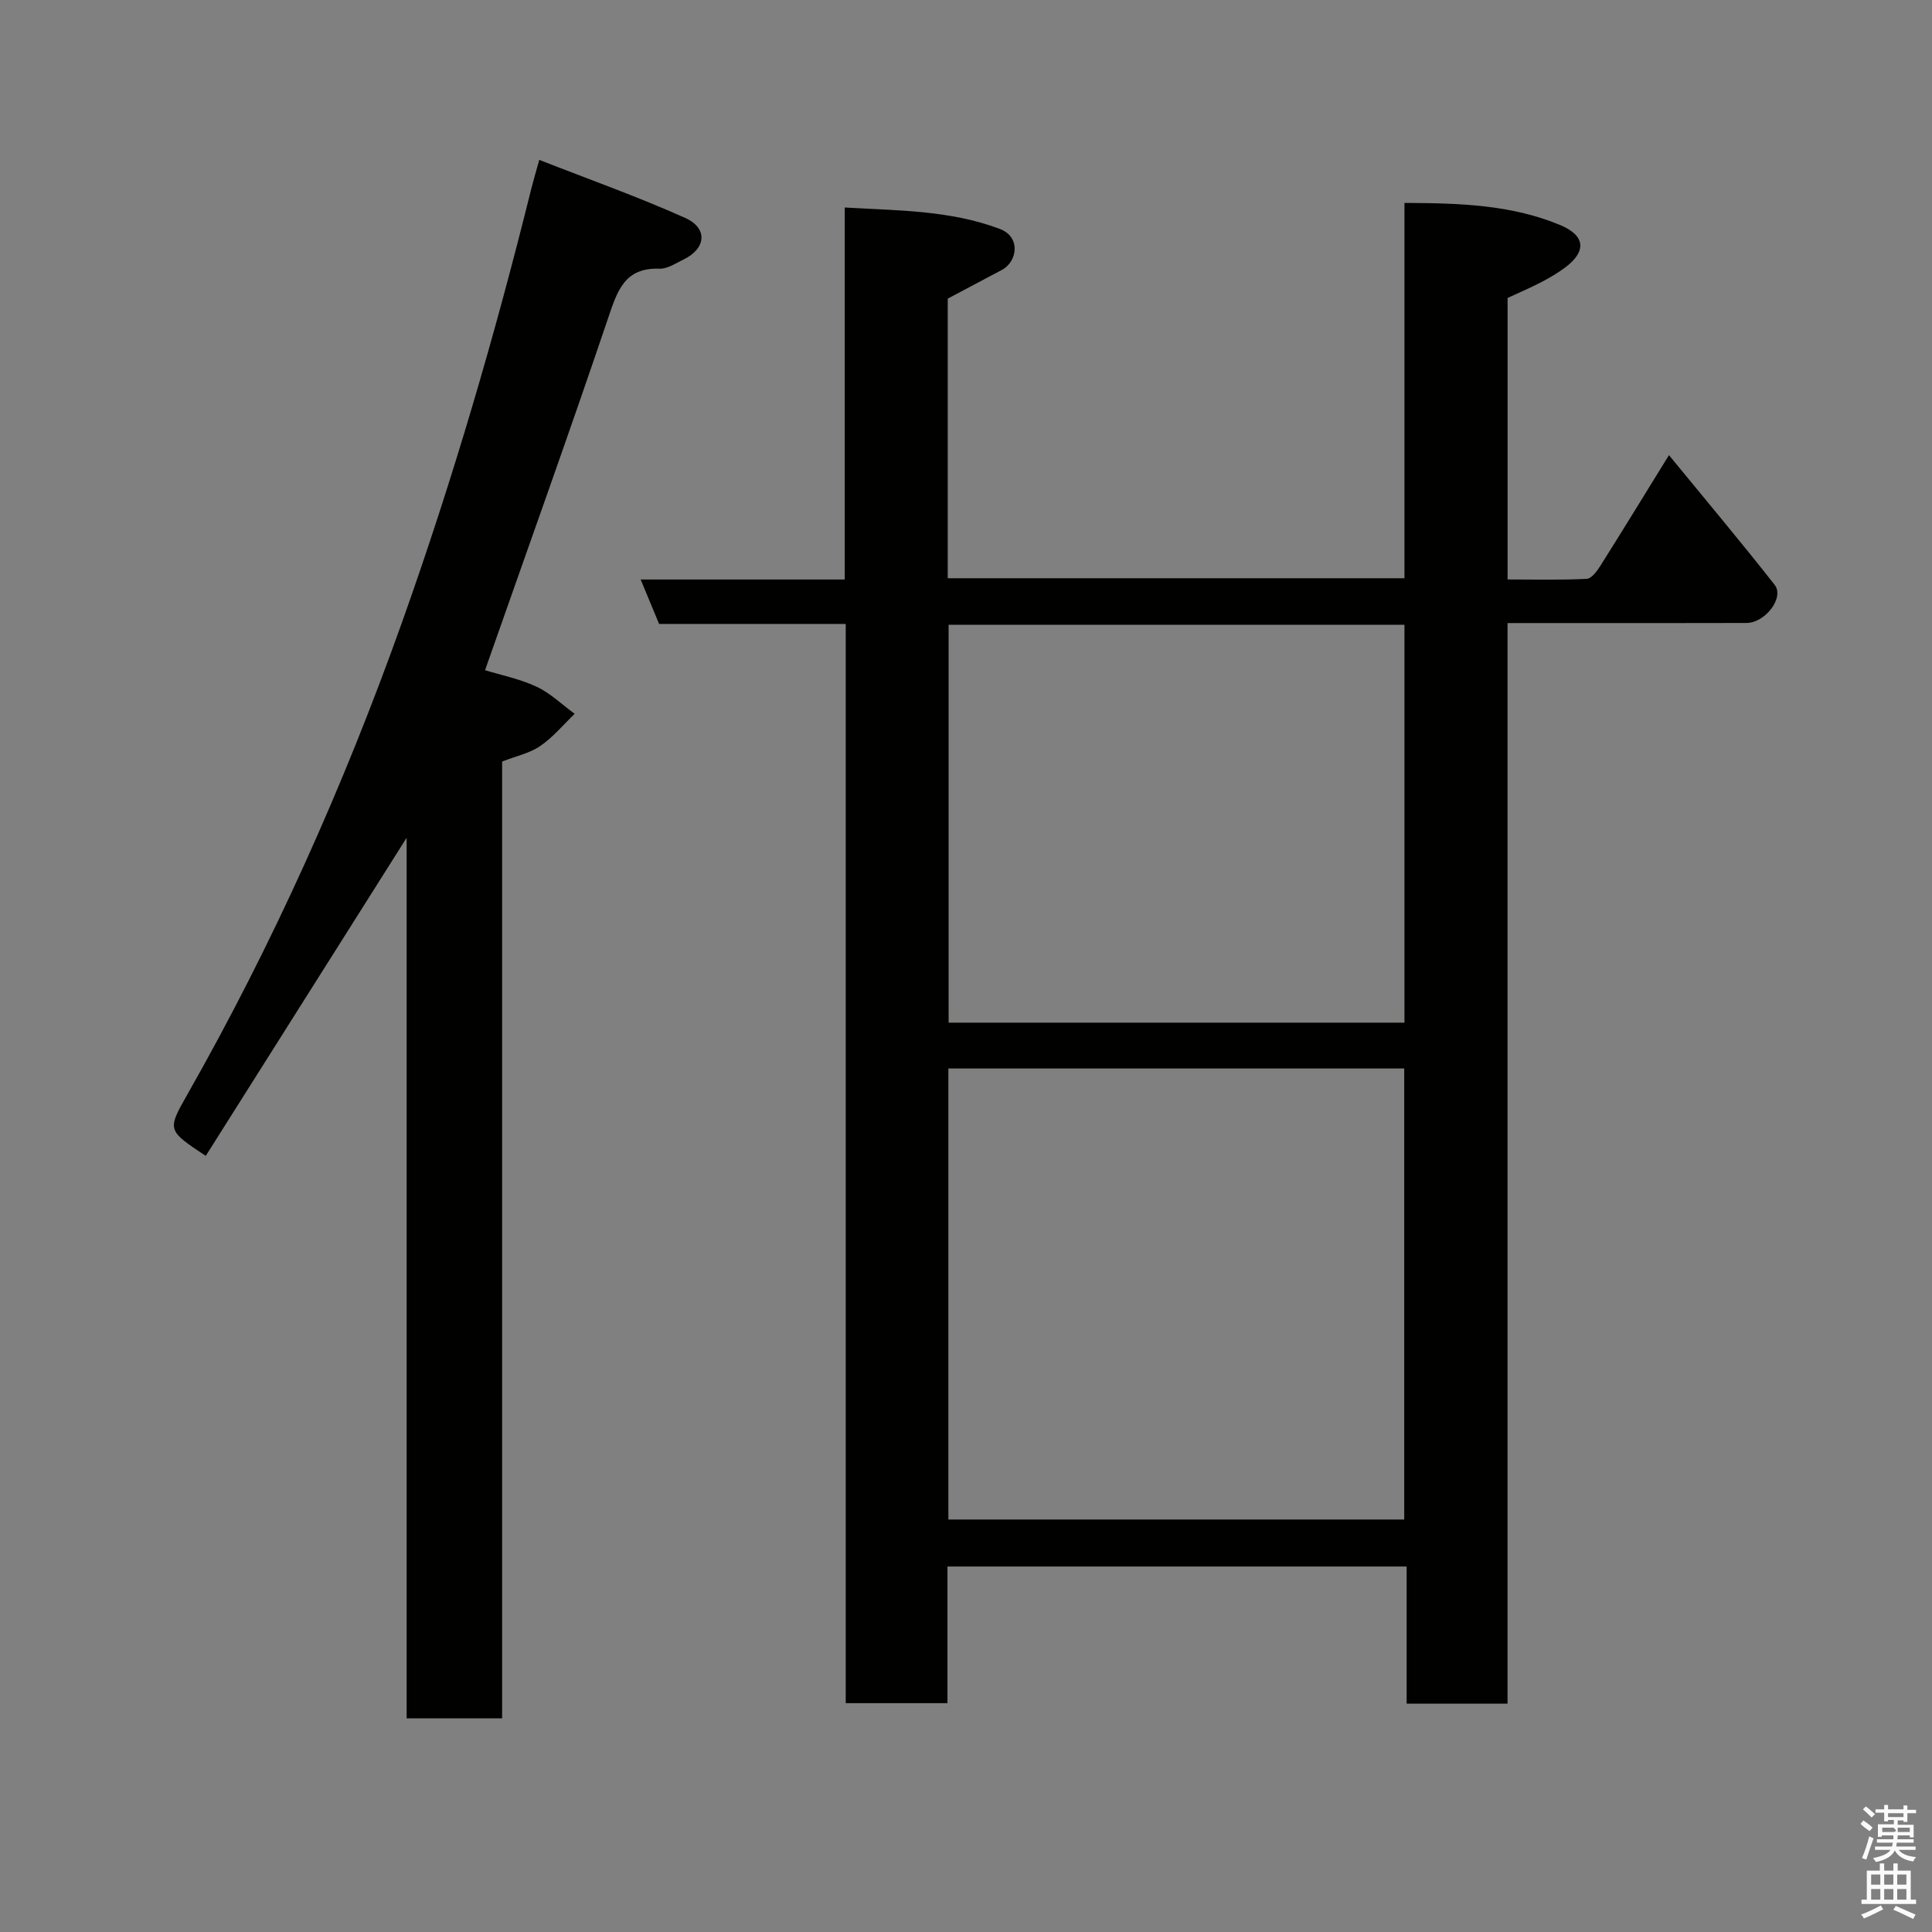 <svg enable-background="new 0 0 400 400" viewBox="0 0 400 400" xmlns="http://www.w3.org/2000/svg"><rect x="0" y="0" width="400" height="400" fill="#808080" stroke="none"/><path d="m385.2 377.6.6-.7c.6.4 1.3.9 1.9 1.5l-.6.7c-.8-.5-1.4-1-1.9-1.5zm.3 7.1c.6-1.4 1.1-2.9 1.5-4.5.3.1.6.3.9.4-.5 1.4-1 2.9-1.5 4.4zm.2-10.1.6-.6c.7.5 1.3 1.1 1.9 1.6l-.7.7c-.6-.6-1.2-1.2-1.8-1.7zm8.4-.8h.8v.9h1.8v.7h-1.8v1.8h-.8v-.3h-1.2v.9h3.3v2.6h-.8v-.4h-2.5c0 .3 0 .6-.1.8h3.4v.7h-3.5c0 .3-.1.6-.1.8h4v.7h-3.5c.7.9 1.9 1.3 3.6 1.5-.2.2-.4.5-.6.9-1.9-.3-3.2-1.1-3.8-2.3-.5 1.1-1.8 2-3.9 2.4-.2-.3-.4-.5-.6-.8 1.9-.4 3.1-.9 3.6-1.7h-3.2v-.7h3.5c.1-.2.1-.5.2-.8h-3.3v-.7h3.4c0-.2 0-.5 0-.8h-2.4v.3h-.8v-2.6h3.3v-.9h-1.2v.3h-.8v-1.8h-1.8v-.7h1.8v-.9h.8v.9h3.2zm-4.4 5.5h2.4c1-.3 0-.6 0-.9h-2.4zm1.2-3.1h3.2v-.8h-3.2zm4.4 2.2h-2.4v.9h2.5v-.9z" fill="#fafafb"/><path d="m389.2 385.8h.9v1.5h1.9v-1.5h.9v1.5h2.7v6h1.1v.9h-11.3v-.9h1.1v-6h2.7zm.2 8.7.5.8c-1.2.6-2.5 1.3-4 1.9-.2-.3-.3-.6-.6-.8 1.6-.6 3-1.3 4.1-1.9zm-2-4.3h1.9v-2.1h-1.9zm0 3.1h1.9v-2.2h-1.9zm2.7-3.1h1.9v-2.1h-1.9zm0 3.1h1.9v-2.2h-1.9zm2.4 1.3c1.4.6 2.7 1.2 4.1 1.8l-.5.9c-1.5-.7-2.8-1.4-4.1-1.9zm2.2-6.5h-1.9v2.1h1.9zm-1.9 5.2h1.9v-2.2h-1.9z" fill="#fafafb"/><g fill="#010100"><path d="m312.13 61.69v58.28c5.53 0 10.96.15 16.38-.13 1.03-.05 2.19-1.67 2.9-2.81 4.6-7.29 9.1-14.65 14.13-22.8 7.62 9.3 14.9 17.96 21.88 26.85 2.07 2.63-1.94 7.89-5.85 7.9-12 .04-24 .02-35.99.02-4.31 0-8.62 0-13.46 0v223.72c-7.13 0-13.73 0-20.89 0 0-9.28 0-18.68 0-28.39-31.93 0-63.31 0-95.07 0v28.29c-7.08 0-13.8 0-21.06 0 0-74.33 0-148.7 0-223.44-13.14 0-25.74 0-38.64 0-1.24-2.98-2.39-5.77-3.82-9.2h42.25c0-25.74 0-51 0-77.02 11.11.65 21.8.55 32.12 4.44 4.4 1.66 3.62 6.77.44 8.47-3.7 1.98-7.42 3.94-11.23 5.96v57.89h94.56c0-25.64 0-51.36 0-77.71 11.35.05 22.11.35 32.25 4.59 5.26 2.2 5.45 5.47 1.01 8.79-1.56 1.17-3.27 2.15-5 3.06-2.17 1.13-4.42 2.08-6.91 3.24zm-115.78 159.53v93.38h94.38c0-31.32 0-62.24 0-93.38-31.51 0-62.76 0-94.38 0zm94.43-91.87c-31.77 0-63.14 0-94.38 0v82.38h94.38c0-27.51 0-54.77 0-82.38z"/><path d="m103.96 355.76c-6.93 0-13.2 0-19.77 0 0-60.66 0-121.09 0-182.31-14.15 22.41-27.86 44.12-41.59 65.86-7.96-5.28-8.02-5.31-3.85-12.64 17.78-31.28 32.4-63.93 44.49-97.85 10.5-29.48 19.24-59.42 26.76-89.75.39-1.57.86-3.12 1.65-5.97 10.24 4.02 20.41 7.62 30.21 12.02 4.77 2.14 4.32 6.36-.35 8.61-1.61.77-3.33 1.96-4.96 1.9-7.19-.26-8.71 4.5-10.6 10.1-8.18 24.18-16.81 48.21-25.53 73.03 3.16.97 7.11 1.76 10.66 3.41 2.88 1.34 5.28 3.71 7.9 5.62-2.35 2.26-4.48 4.85-7.13 6.66-2.2 1.51-5.03 2.1-7.89 3.22z"/></g></svg>